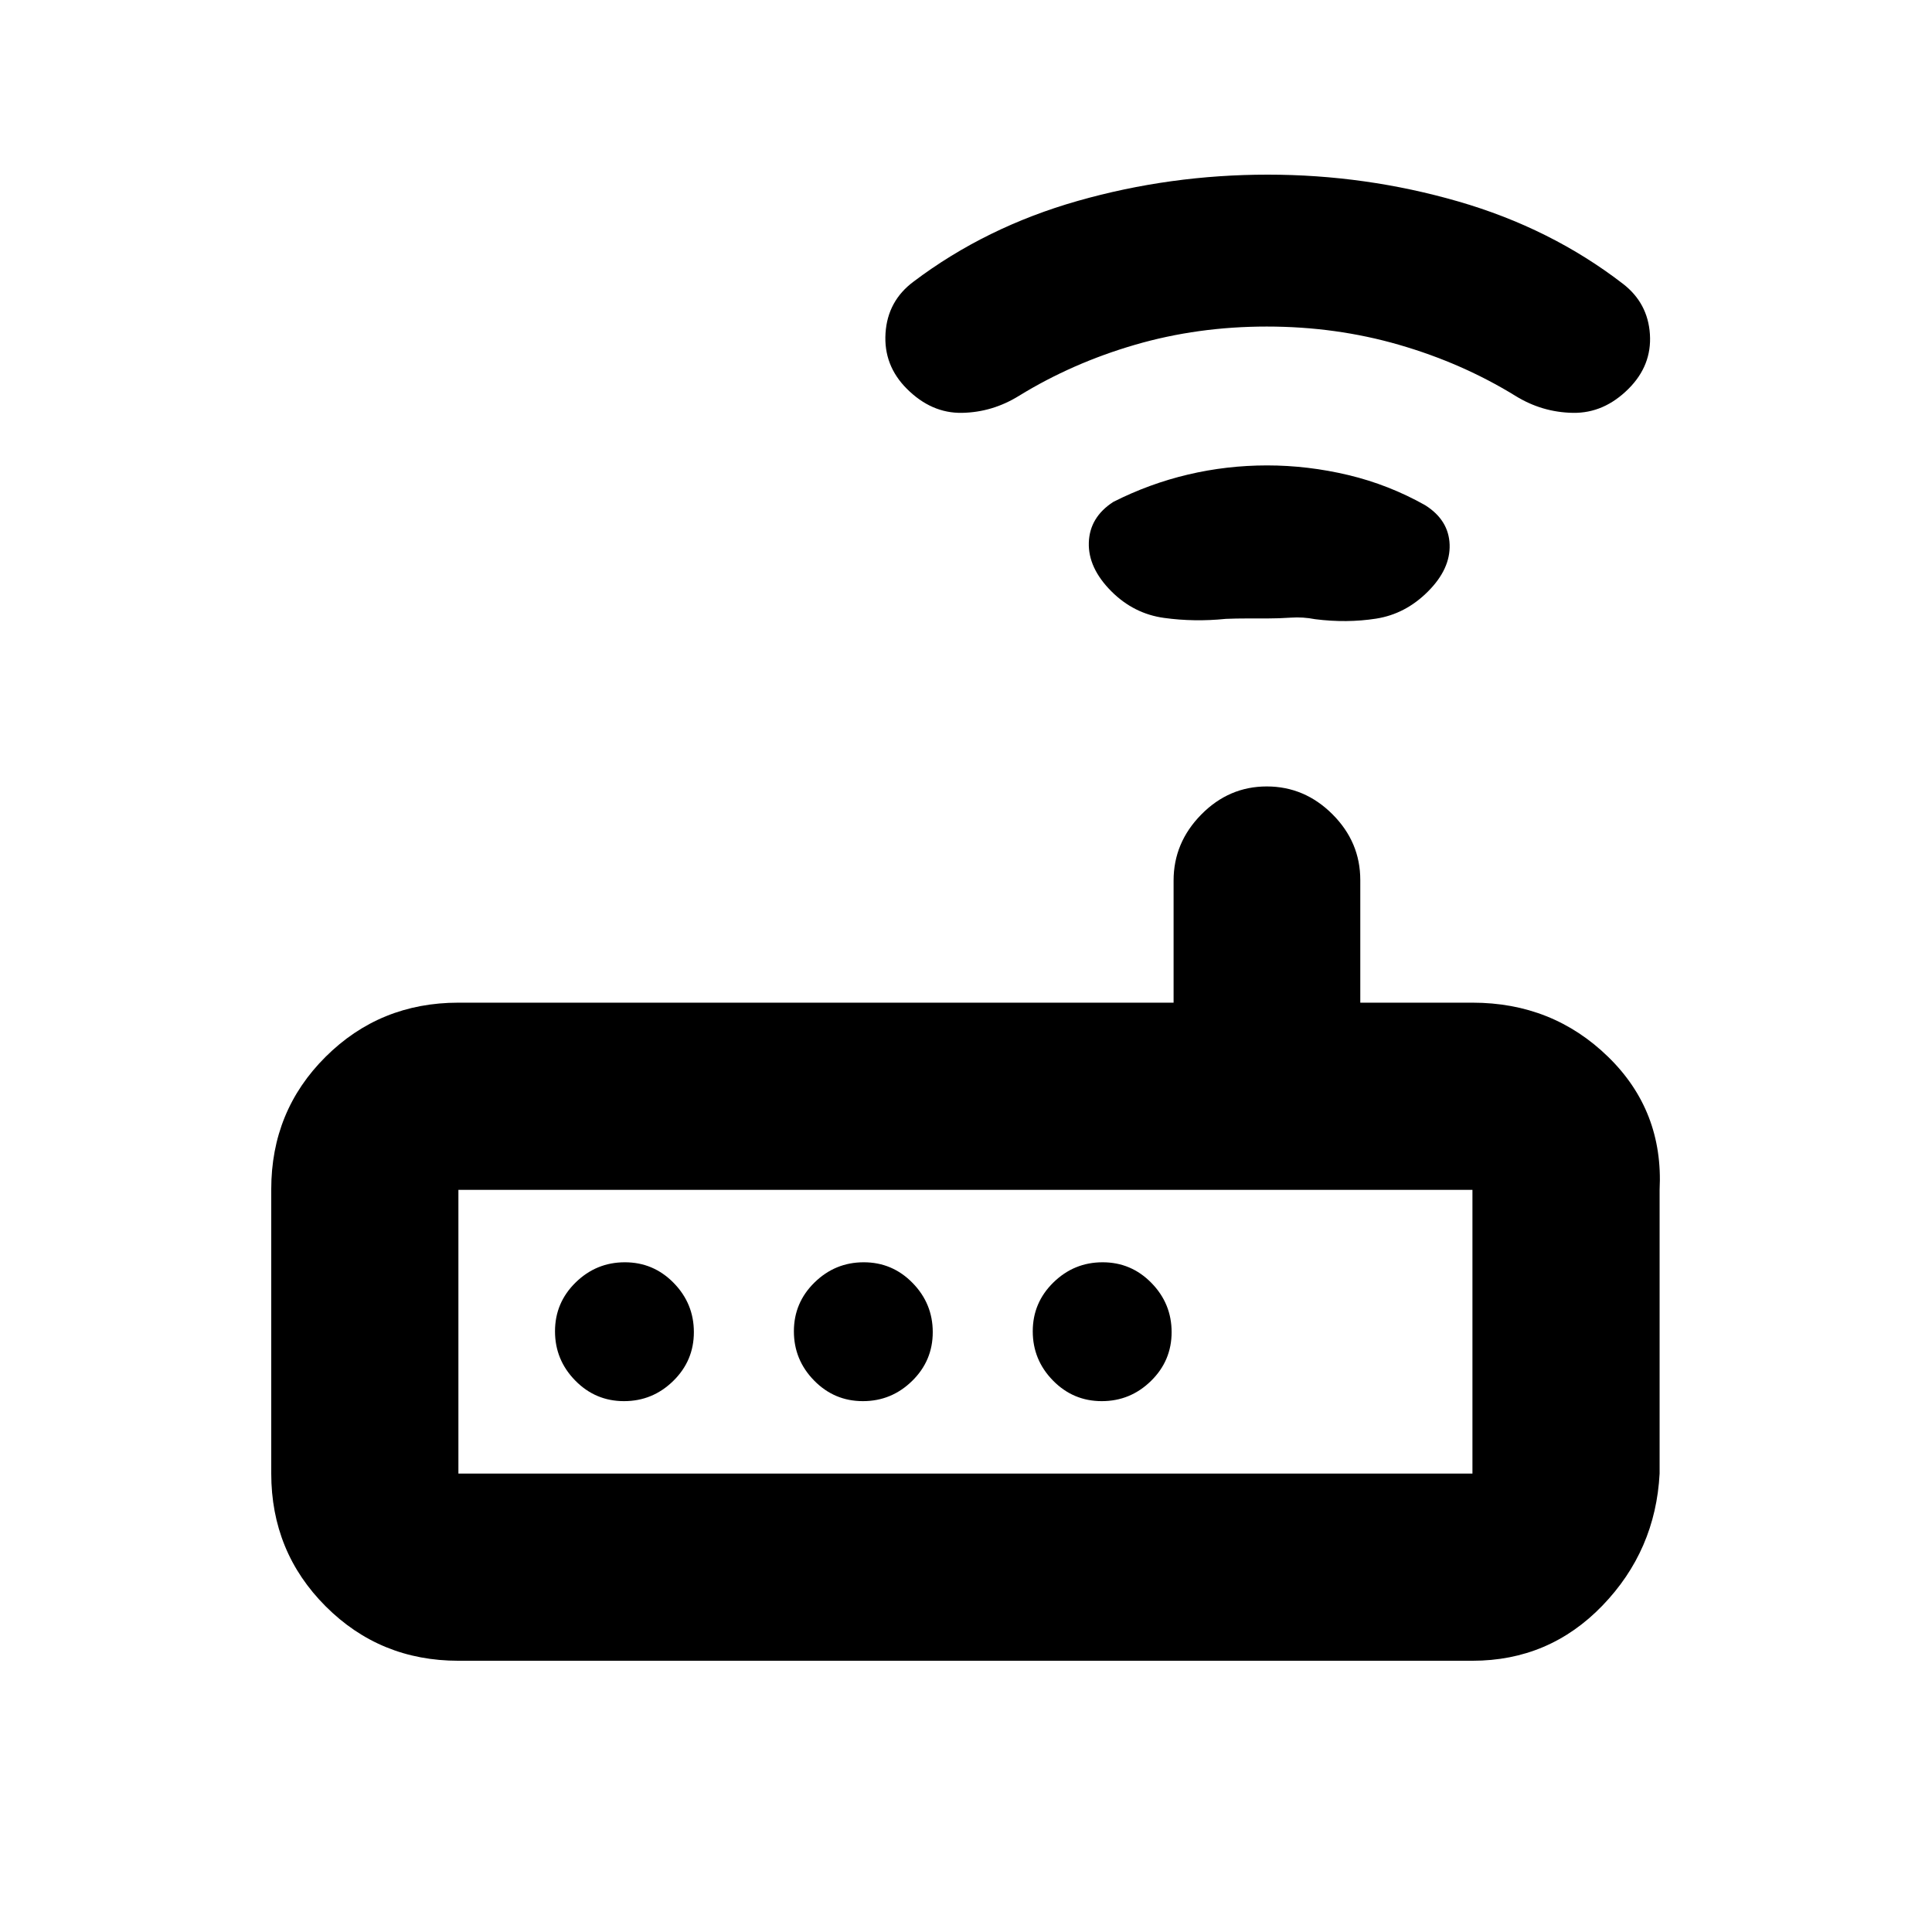 <svg xmlns="http://www.w3.org/2000/svg" height="20" viewBox="0 -960 960 960" width="20"><path d="M227.78-134.78q-38.94 0-65.97-27.06-27.03-27.05-27.03-66.03v-141.18q0-38.98 27.03-65.85 27.03-26.88 65.97-26.88h355.37v-60.67q0-18.85 13.75-32.81 13.74-13.96 32.54-13.96 18.8 0 32.64 13.81t13.84 32.69v60.94h55.73q39.77 0 67.39 26.88 27.61 26.87 25.61 66.12v141q-2 38.24-28.44 65.62-26.44 27.38-64.56 27.38H227.78Zm0-93h503.87v-141H227.78v141Zm82.29-36q14.21 0 24.46-10.04t10.25-24.25q0-14.21-10.04-24.46t-24.25-10.25q-14.21 0-24.46 10.04t-10.25 24.25q0 14.21 10.04 24.46t24.25 10.25Zm118.7 0q14.21 0 24.46-10.04t10.25-24.25q0-14.21-10.04-24.46t-24.25-10.25q-14.21 0-24.46 10.04t-10.25 24.25q0 14.21 10.04 24.46t24.25 10.25Zm118.69 0q14.21 0 24.46-10.04t10.25-24.25q0-14.21-10.04-24.46t-24.25-10.25q-14.21 0-24.46 10.04t-10.25 24.25q0 14.21 10.04 24.46t24.25 10.25Zm82.41-388.92h-9.74q-6.22 0-11.03.21-15.59 1.6-30.65-.47-15.06-2.06-26.19-13.19-11.63-11.63-11.23-24.24.4-12.61 12.17-20.22 17.86-9.04 37.12-13.59 19.26-4.54 39.29-4.54 20.25 0 40.36 4.79 20.11 4.8 38.22 15 11.69 7.39 12.12 19.53.43 12.14-10.77 23.34-11.2 11.21-25.79 13.48-14.6 2.27-30.29.27-6-1.18-12-.77-6 .4-11.59.4Zm-.41-145.04q-34.39 0-65.51 9.07-31.12 9.06-57.6 25.34-13.27 8.22-28.41 8.47t-27.35-11.97q-11.61-11.61-10.58-27.62 1.03-16.01 13.92-25.61 35.87-27.1 81.66-40.13 45.8-13.03 94.34-13.03 48.55 0 94.63 13.31t81.94 40.98q12.33 9.55 13.33 25.02 1 15.47-10.61 27.08-12.22 12.22-27.61 11.97-15.39-.25-28.66-8.47-26.47-16.28-57.78-25.34-31.31-9.07-65.71-9.07ZM227.78-227.78v-141 141Z"/></svg>